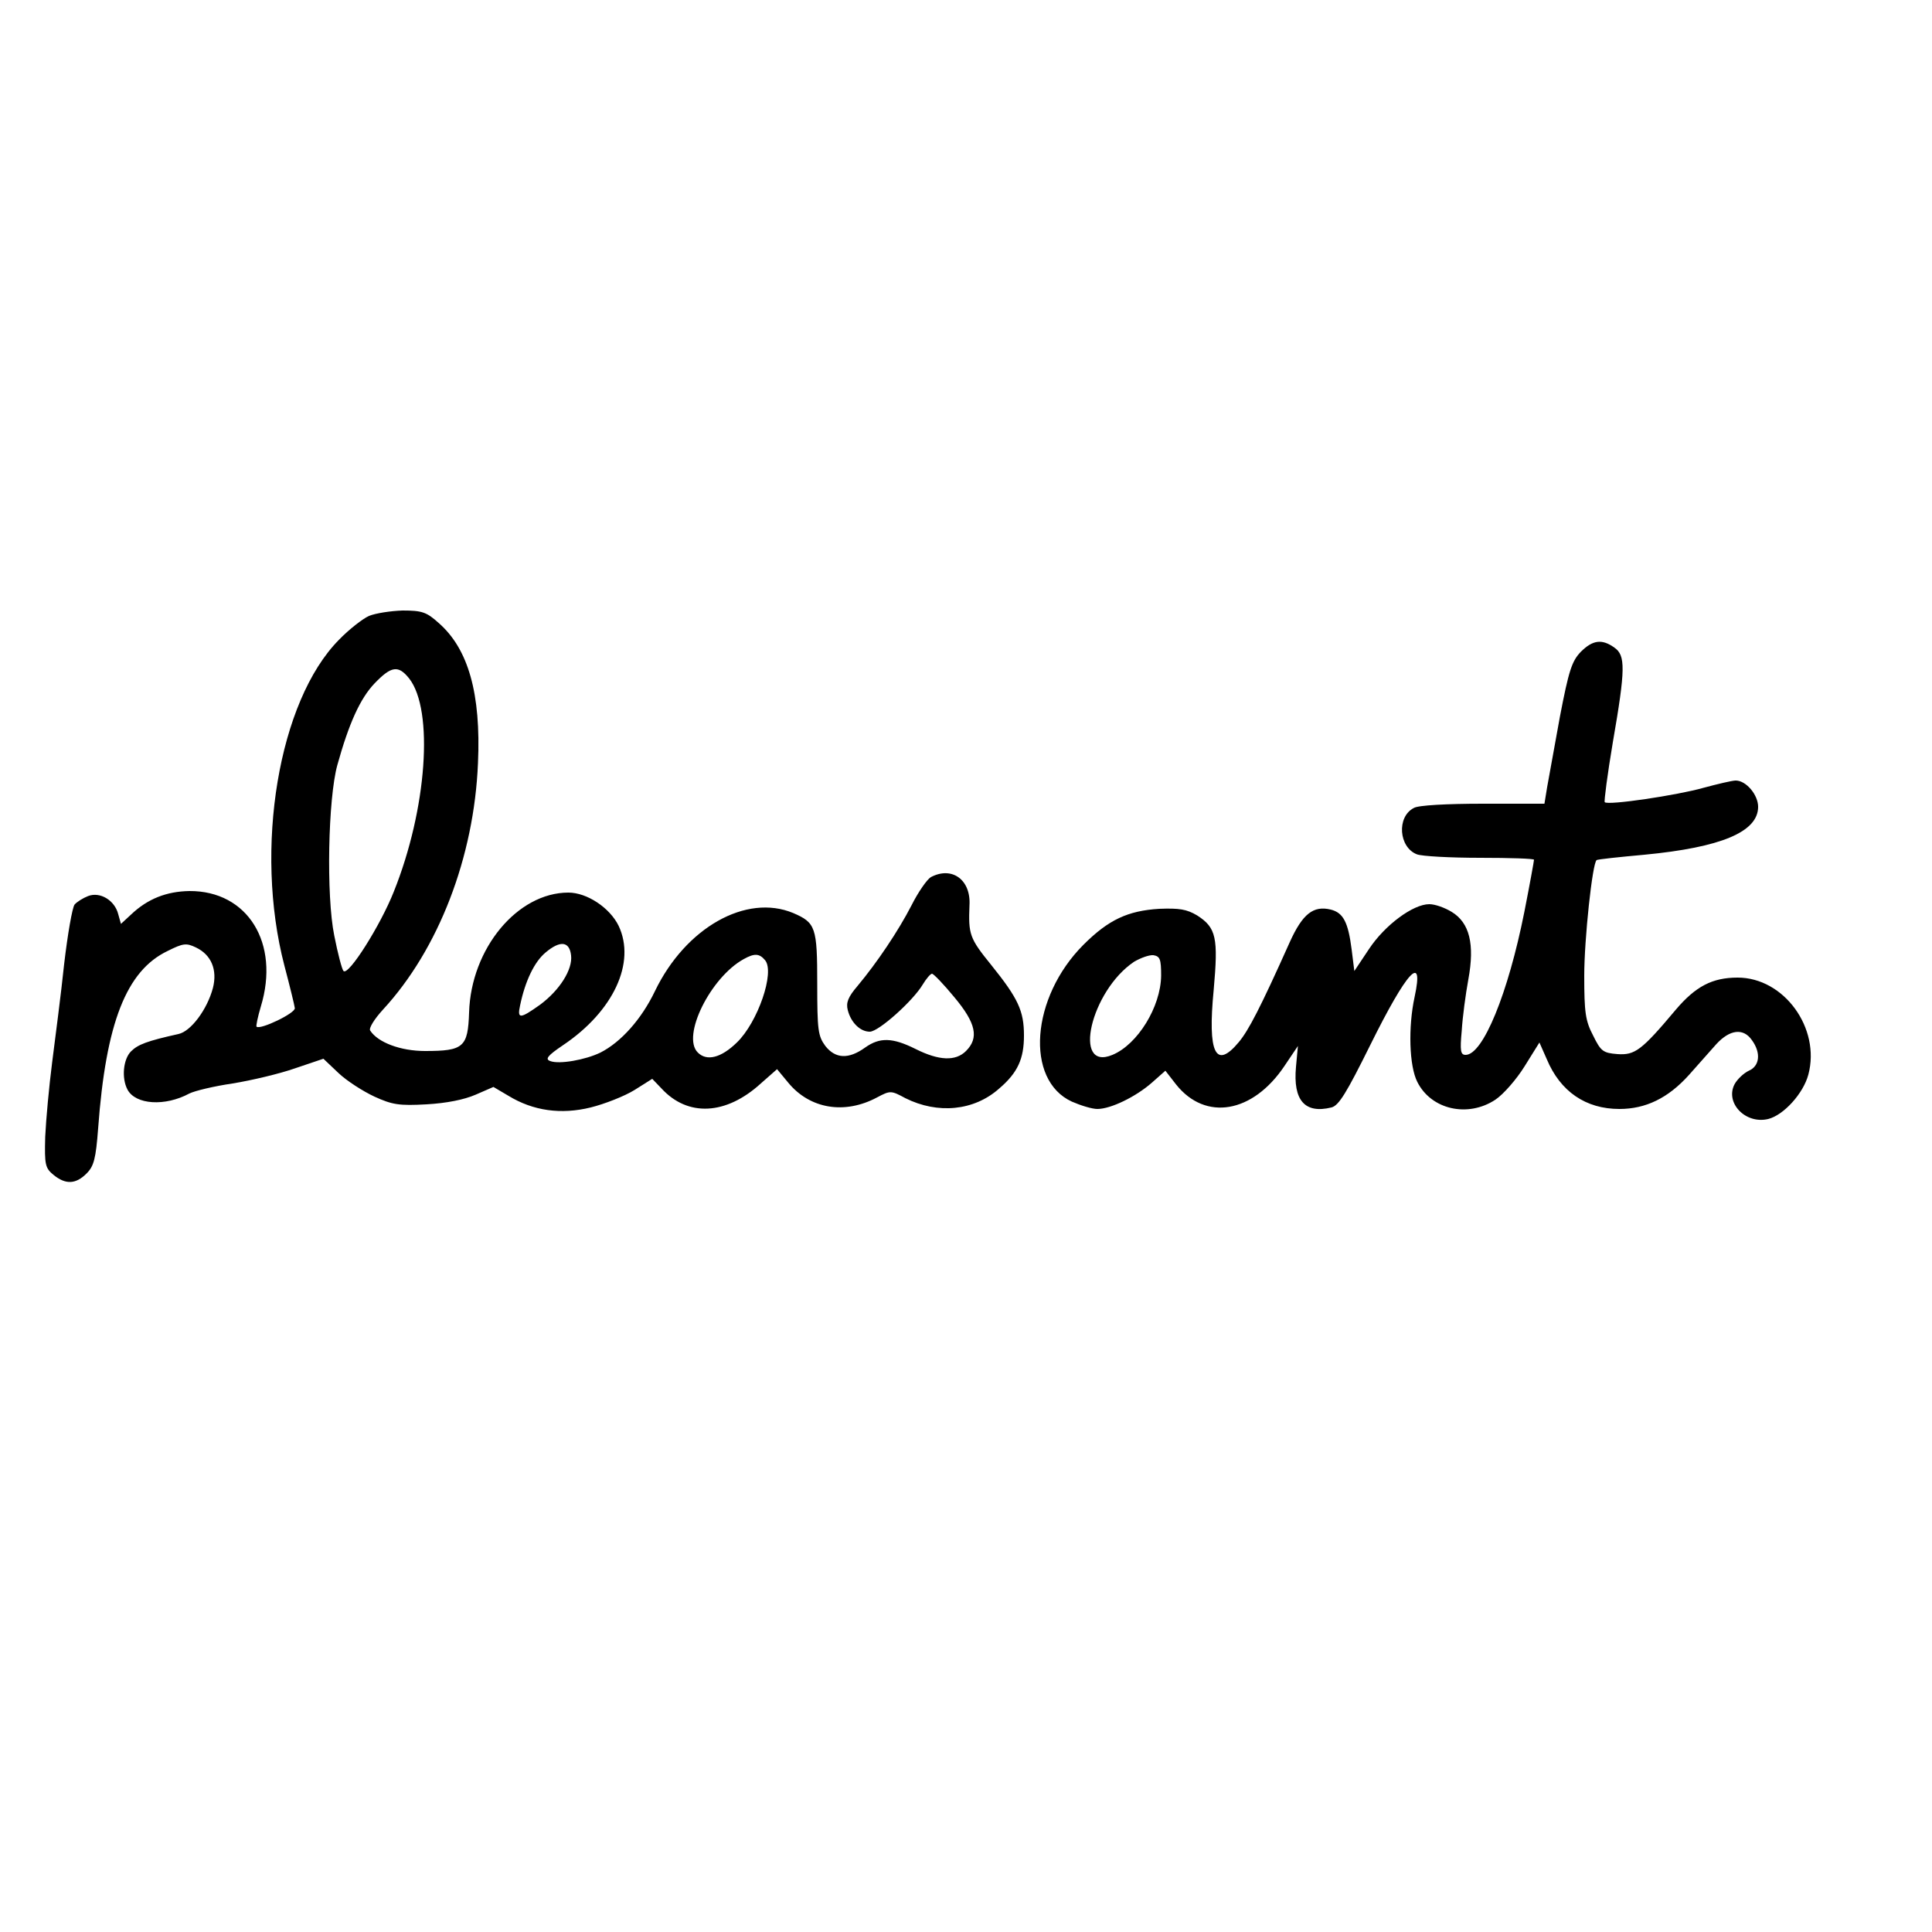 <?xml version="1.0" standalone="no"?>
<!DOCTYPE svg PUBLIC "-//W3C//DTD SVG 20010904//EN"
 "http://www.w3.org/TR/2001/REC-SVG-20010904/DTD/svg10.dtd">
<svg version="1.0" xmlns="http://www.w3.org/2000/svg"
 width="500pt" height="500pt" viewBox="0 0 500 500"
 preserveAspectRatio="xMidYMid meet">

<g transform="translate(0,500) scale(0.1,-0.1)"
fill="#000000" stroke="none">
<path d="M955 3406 c-16 -7 -52 -35 -78 -62 -156 -158 -220 -540 -141 -843 14
-53 26 -102 27 -110 2 -13 -90 -57 -99 -48 -2 1 3 25 11 52 50 164 -34 300
-185 299 -59 -1 -108 -20 -151 -61 l-26 -24 -7 25 c-9 36 -47 59 -78 47 -13
-5 -29 -15 -35 -22 -6 -8 -18 -77 -27 -154 -8 -77 -23 -191 -31 -254 -8 -62
-16 -149 -18 -193 -2 -73 0 -81 22 -99 31 -25 57 -24 85 4 19 19 24 38 30 117
20 273 73 408 180 459 40 20 48 21 73 9 40 -19 56 -58 44 -105 -15 -56 -57
-112 -89 -119 -81 -18 -105 -27 -123 -45 -20 -20 -25 -69 -9 -99 21 -39 97
-44 160 -10 14 7 64 19 112 26 49 8 121 25 161 39 l74 25 39 -37 c21 -20 63
-47 93 -61 46 -21 64 -24 135 -20 52 3 97 12 127 25 l46 20 39 -23 c64 -39
136 -49 213 -30 36 9 87 29 113 45 l46 29 24 -25 c68 -74 167 -69 257 13 l42
37 29 -35 c56 -68 146 -83 230 -38 34 18 36 18 73 -2 84 -42 178 -33 243 25
48 41 64 77 64 137 0 64 -15 96 -85 183 -56 69 -59 79 -56 154 4 66 -45 102
-100 73 -10 -6 -33 -39 -50 -73 -34 -66 -89 -148 -140 -209 -24 -28 -30 -43
-25 -62 8 -32 32 -56 57 -56 23 0 112 80 137 122 9 15 20 28 24 28 4 0 30 -27
58 -61 56 -67 64 -105 30 -139 -27 -27 -70 -25 -130 5 -60 30 -93 31 -131 4
-43 -31 -77 -29 -103 4 -19 26 -21 41 -21 161 0 146 -4 158 -62 183 -122 51
-279 -38 -358 -202 -35 -73 -88 -132 -141 -159 -39 -19 -107 -31 -130 -22 -14
5 -7 14 33 41 131 88 189 214 144 309 -23 47 -82 86 -130 86 -132 0 -252 -145
-257 -310 -3 -90 -14 -100 -114 -100 -63 0 -122 22 -142 53 -4 6 11 30 33 54
144 156 236 395 246 638 8 180 -25 296 -102 363 -31 28 -43 32 -93 32 -31 -1
-70 -7 -87 -14z m104 -162 c64 -82 46 -338 -40 -552 -34 -86 -117 -218 -130
-205 -4 4 -15 46 -24 92 -21 103 -16 354 8 441 30 108 59 172 96 211 44 46 62
48 90 13z m419 -717 c4 -36 -29 -89 -80 -127 -52 -37 -60 -38 -52 -2 13 63 37
113 66 137 38 32 62 29 66 -8z m502 -12 c26 -31 -19 -161 -73 -213 -41 -40
-78 -49 -101 -26 -43 42 33 195 119 242 27 15 40 15 55 -3z"/>
<path d="M4091 3313 c-23 -24 -31 -48 -54 -168 -14 -77 -29 -159 -33 -182 l-7
-43 -159 0 c-94 0 -168 -4 -179 -11 -45 -23 -39 -102 8 -120 13 -5 87 -9 164
-9 76 0 139 -2 139 -5 0 -3 -11 -64 -25 -135 -42 -211 -107 -370 -152 -370
-13 0 -15 10 -10 63 2 34 10 94 17 132 17 92 3 147 -43 175 -18 11 -43 20 -58
20 -42 0 -115 -54 -156 -116 l-38 -57 -7 56 c-9 71 -22 95 -54 103 -45 11 -73
-11 -106 -84 -77 -172 -107 -229 -132 -259 -60 -72 -81 -29 -65 135 12 135 7
161 -43 193 -27 16 -46 19 -98 17 -81 -5 -131 -28 -196 -93 -136 -136 -152
-350 -30 -406 23 -10 52 -19 66 -19 35 0 100 32 141 68 l35 31 28 -36 c76 -95
198 -74 280 48 l35 52 -5 -54 c-8 -87 23 -122 92 -105 19 5 39 38 100 161 95
192 140 241 115 125 -17 -78 -14 -179 7 -220 36 -72 131 -93 202 -46 21 14 55
53 76 87 l38 61 19 -43 c35 -84 101 -129 188 -129 68 0 126 28 180 88 23 26
55 62 71 80 35 38 70 42 92 10 24 -33 20 -67 -8 -79 -13 -6 -30 -22 -37 -35
-25 -48 28 -104 87 -90 40 10 91 66 104 115 32 120 -63 251 -183 251 -66 0
-109 -23 -160 -83 -89 -106 -106 -118 -151 -115 -37 3 -43 7 -63 48 -20 38
-23 60 -23 155 0 94 21 291 32 299 1 2 58 8 124 14 198 19 294 59 294 124 0
31 -31 68 -58 68 -9 0 -47 -9 -84 -19 -67 -19 -247 -46 -255 -37 -2 2 7 72 21
155 33 190 33 225 4 245 -32 23 -56 20 -87 -11z m-1086 -838 c-1 -81 -61 -178
-126 -205 -105 -44 -56 166 56 241 17 10 39 18 50 17 17 -3 20 -10 20 -53z"/>
</g>
</svg>
